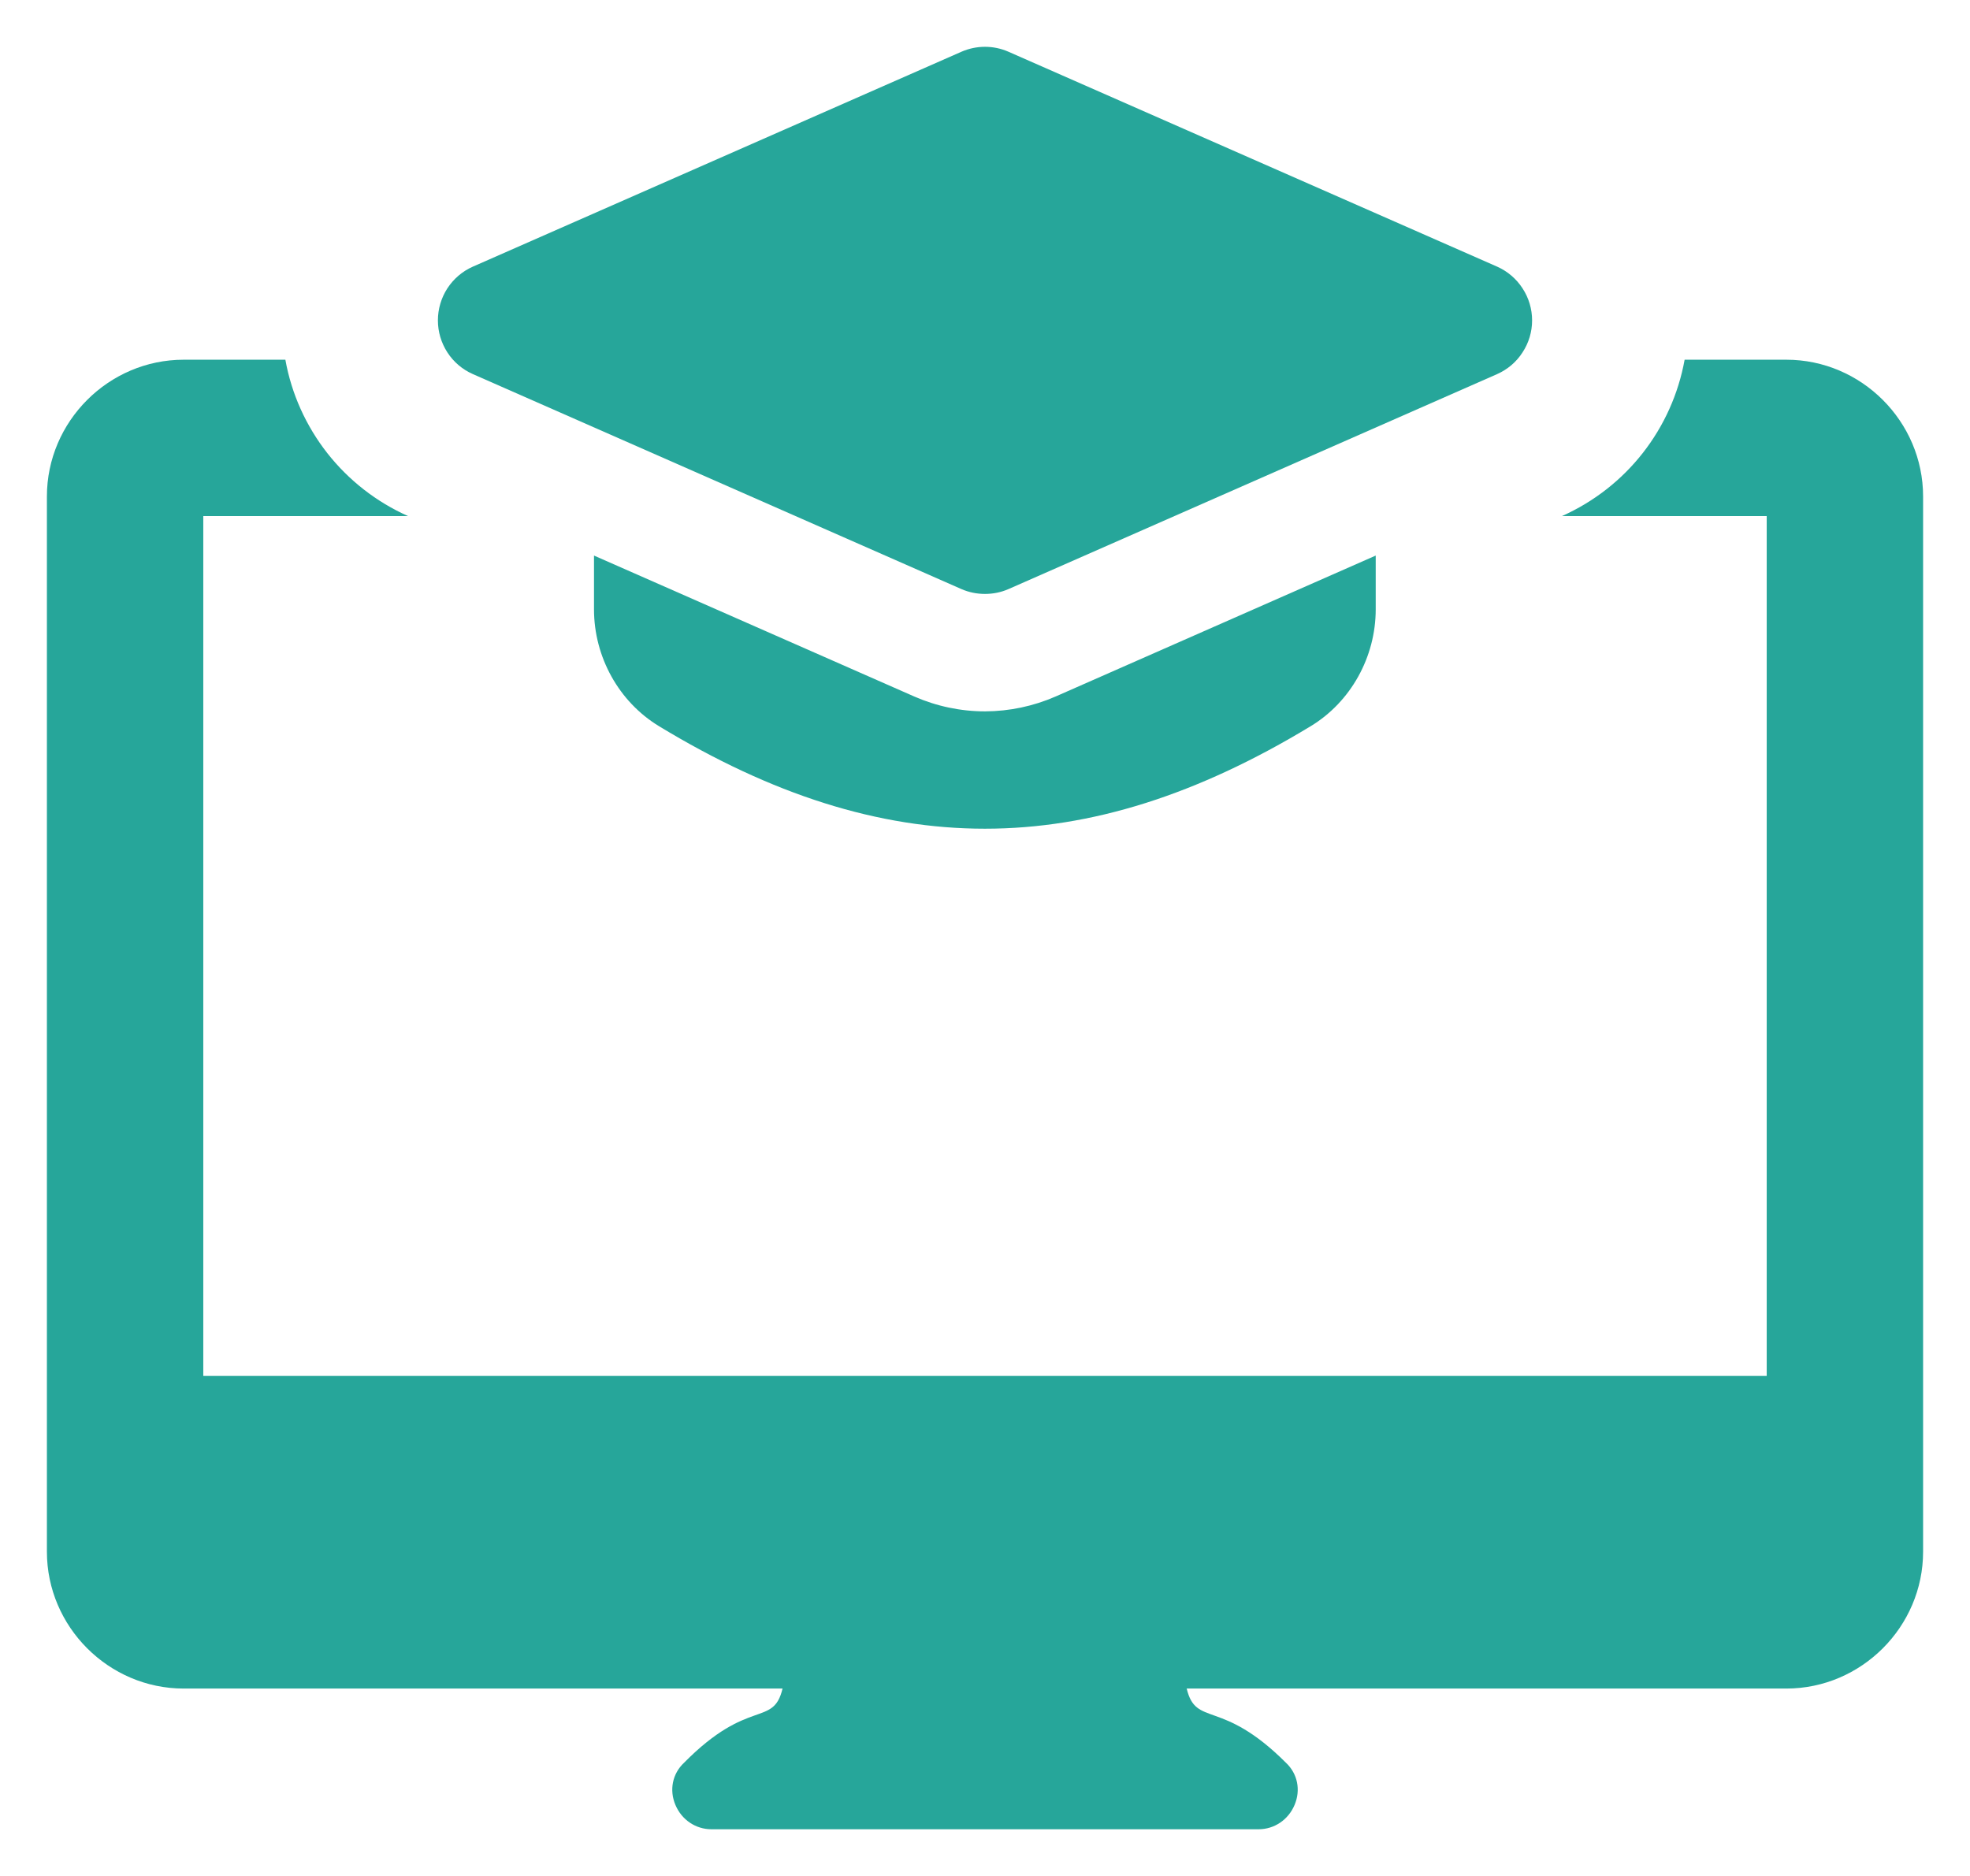 <svg width="21" height="20" viewBox="0 0 21 20" fill="none" xmlns="http://www.w3.org/2000/svg">
<path d="M10.5 6.332C10.413 6.332 10.328 6.315 10.248 6.28L5.04 3.988C4.929 3.939 4.835 3.859 4.769 3.757C4.703 3.655 4.668 3.537 4.668 3.416C4.668 3.295 4.703 3.176 4.769 3.074C4.835 2.973 4.929 2.892 5.04 2.843L10.248 0.552C10.328 0.517 10.413 0.499 10.5 0.499C10.586 0.499 10.672 0.517 10.751 0.552L15.96 2.843C16.07 2.892 16.165 2.973 16.23 3.074C16.297 3.176 16.332 3.295 16.332 3.416C16.332 3.537 16.297 3.655 16.23 3.757C16.165 3.859 16.07 3.939 15.96 3.988L10.751 6.28C10.672 6.315 10.586 6.332 10.5 6.332Z" fill="#26A69A"/>
<path d="M11.254 7.425C11.016 7.529 10.76 7.583 10.501 7.584C10.241 7.584 9.985 7.53 9.747 7.426L6.332 5.923V6.496C6.332 7.005 6.598 7.483 7.025 7.742C8.226 8.471 9.363 8.835 10.499 8.835C11.634 8.835 12.771 8.47 13.972 7.742C14.399 7.483 14.665 7.005 14.665 6.496V5.923L11.254 7.425Z" fill="#26A69A"/>
<path d="M19.042 3.835H17.958C17.825 4.568 17.342 5.193 16.65 5.502H18.833V14.668H2.167V5.502H4.35C4.013 5.352 3.717 5.121 3.489 4.831C3.261 4.54 3.107 4.198 3.042 3.835H1.958C1.158 3.835 0.5 4.493 0.5 5.293V16.543C0.5 17.343 1.158 18.002 1.958 18.002H8.342C8.242 18.418 7.983 18.093 7.292 18.793C7.167 18.91 7.133 19.085 7.2 19.243C7.267 19.402 7.417 19.502 7.583 19.502H13.417C13.583 19.502 13.733 19.402 13.8 19.243C13.867 19.085 13.833 18.91 13.708 18.793C13.017 18.102 12.75 18.418 12.65 18.002H19.042C19.842 18.002 20.5 17.343 20.5 16.543V5.293C20.5 4.493 19.842 3.835 19.042 3.835Z" fill="#26A69A"/>
</svg>
